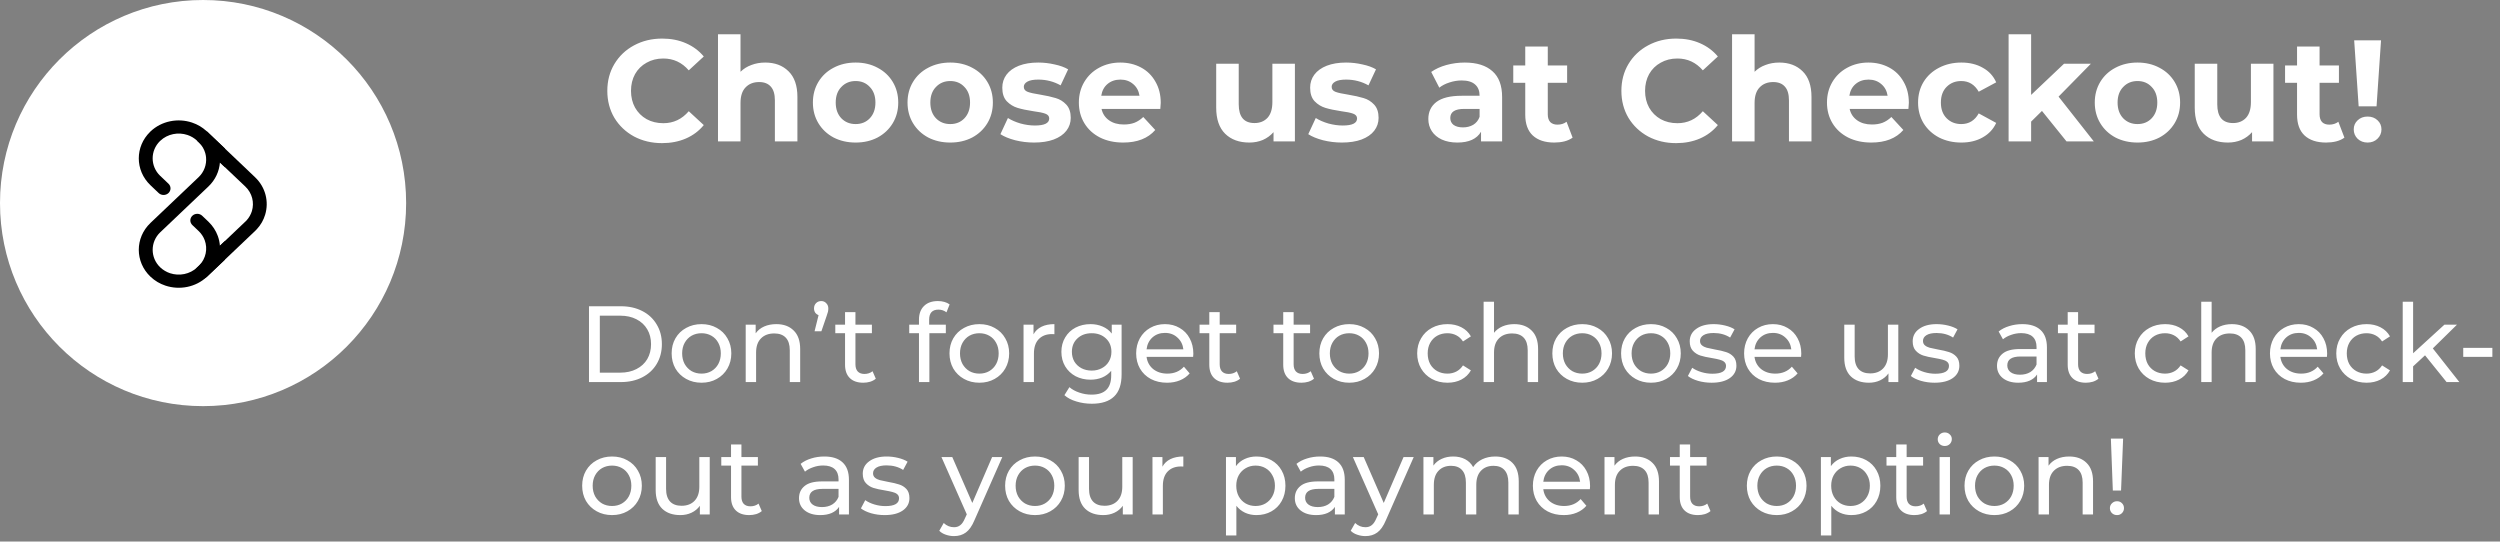 <svg width="831" height="180" viewBox="0 0 831 180" fill="none" xmlns="http://www.w3.org/2000/svg">
<rect x="0" y="0" width="831" height="180" fill="#808080" stroke="none"/>
<path d="M195.78 101.8H206.4C209.064 101.8 211.428 102.328 213.492 103.384C215.556 104.44 217.152 105.928 218.28 107.848C219.432 109.744 220.008 111.928 220.008 114.4C220.008 116.872 219.432 119.068 218.28 120.988C217.152 122.884 215.556 124.36 213.492 125.416C211.428 126.472 209.064 127 206.4 127H195.78V101.8ZM206.184 123.868C208.224 123.868 210.012 123.472 211.548 122.68C213.108 121.888 214.308 120.784 215.148 119.368C215.988 117.928 216.408 116.272 216.408 114.4C216.408 112.528 215.988 110.884 215.148 109.468C214.308 108.028 213.108 106.912 211.548 106.12C210.012 105.328 208.224 104.932 206.184 104.932H199.38V123.868H206.184ZM233.19 127.216C231.294 127.216 229.59 126.796 228.078 125.956C226.566 125.116 225.378 123.964 224.514 122.5C223.674 121.012 223.254 119.332 223.254 117.46C223.254 115.588 223.674 113.92 224.514 112.456C225.378 110.968 226.566 109.816 228.078 109C229.59 108.16 231.294 107.74 233.19 107.74C235.086 107.74 236.778 108.16 238.266 109C239.778 109.816 240.954 110.968 241.794 112.456C242.658 113.92 243.09 115.588 243.09 117.46C243.09 119.332 242.658 121.012 241.794 122.5C240.954 123.964 239.778 125.116 238.266 125.956C236.778 126.796 235.086 127.216 233.19 127.216ZM233.19 124.192C234.414 124.192 235.506 123.916 236.466 123.364C237.45 122.788 238.218 121.996 238.77 120.988C239.322 119.956 239.598 118.78 239.598 117.46C239.598 116.14 239.322 114.976 238.77 113.968C238.218 112.936 237.45 112.144 236.466 111.592C235.506 111.04 234.414 110.764 233.19 110.764C231.966 110.764 230.862 111.04 229.878 111.592C228.918 112.144 228.15 112.936 227.574 113.968C227.022 114.976 226.746 116.14 226.746 117.46C226.746 118.78 227.022 119.956 227.574 120.988C228.15 121.996 228.918 122.788 229.878 123.364C230.862 123.916 231.966 124.192 233.19 124.192ZM258.058 107.74C260.482 107.74 262.402 108.448 263.818 109.864C265.258 111.256 265.978 113.308 265.978 116.02V127H262.522V116.416C262.522 114.568 262.078 113.176 261.19 112.24C260.302 111.304 259.03 110.836 257.374 110.836C255.502 110.836 254.026 111.388 252.946 112.492C251.866 113.572 251.326 115.132 251.326 117.172V127H247.87V107.92H251.182V110.8C251.878 109.816 252.814 109.06 253.99 108.532C255.19 108.004 256.546 107.74 258.058 107.74ZM272.992 100.072C273.664 100.072 274.216 100.312 274.648 100.792C275.104 101.248 275.332 101.824 275.332 102.52C275.332 102.88 275.296 103.24 275.224 103.6C275.152 103.936 274.996 104.428 274.756 105.076L273.028 110.116H270.76L272.092 104.752C271.636 104.584 271.264 104.308 270.976 103.924C270.712 103.516 270.58 103.048 270.58 102.52C270.58 101.8 270.808 101.212 271.264 100.756C271.72 100.3 272.296 100.072 272.992 100.072ZM291.117 125.884C290.613 126.316 289.989 126.652 289.245 126.892C288.501 127.108 287.733 127.216 286.941 127.216C285.021 127.216 283.533 126.7 282.477 125.668C281.421 124.636 280.893 123.16 280.893 121.24V110.764H277.653V107.92H280.893V103.744H284.349V107.92H289.821V110.764H284.349V121.096C284.349 122.128 284.601 122.92 285.105 123.472C285.633 124.024 286.377 124.3 287.337 124.3C288.393 124.3 289.293 124 290.037 123.4L291.117 125.884ZM311.948 102.916C309.884 102.916 308.852 104.032 308.852 106.264V107.92H314.396V110.764H308.924V127H305.468V110.764H302.228V107.92H305.468V106.228C305.468 104.332 306.02 102.832 307.124 101.728C308.228 100.624 309.776 100.072 311.768 100.072C312.536 100.072 313.256 100.168 313.928 100.36C314.6 100.552 315.176 100.828 315.656 101.188L314.612 103.816C313.82 103.216 312.932 102.916 311.948 102.916ZM325.546 127.216C323.65 127.216 321.946 126.796 320.434 125.956C318.922 125.116 317.734 123.964 316.87 122.5C316.03 121.012 315.61 119.332 315.61 117.46C315.61 115.588 316.03 113.92 316.87 112.456C317.734 110.968 318.922 109.816 320.434 109C321.946 108.16 323.65 107.74 325.546 107.74C327.442 107.74 329.134 108.16 330.622 109C332.134 109.816 333.31 110.968 334.15 112.456C335.014 113.92 335.446 115.588 335.446 117.46C335.446 119.332 335.014 121.012 334.15 122.5C333.31 123.964 332.134 125.116 330.622 125.956C329.134 126.796 327.442 127.216 325.546 127.216ZM325.546 124.192C326.77 124.192 327.862 123.916 328.822 123.364C329.806 122.788 330.574 121.996 331.126 120.988C331.678 119.956 331.954 118.78 331.954 117.46C331.954 116.14 331.678 114.976 331.126 113.968C330.574 112.936 329.806 112.144 328.822 111.592C327.862 111.04 326.77 110.764 325.546 110.764C324.322 110.764 323.218 111.04 322.234 111.592C321.274 112.144 320.506 112.936 319.93 113.968C319.378 114.976 319.102 116.14 319.102 117.46C319.102 118.78 319.378 119.956 319.93 120.988C320.506 121.996 321.274 122.788 322.234 123.364C323.218 123.916 324.322 124.192 325.546 124.192ZM343.537 111.124C344.137 110.02 345.025 109.18 346.201 108.604C347.377 108.028 348.805 107.74 350.485 107.74V111.088C350.293 111.064 350.029 111.052 349.693 111.052C347.821 111.052 346.345 111.616 345.265 112.744C344.209 113.848 343.681 115.432 343.681 117.496V127H340.225V107.92H343.537V111.124ZM372.821 107.92V124.408C372.821 127.744 371.993 130.204 370.337 131.788C368.681 133.396 366.209 134.2 362.921 134.2C361.121 134.2 359.405 133.948 357.773 133.444C356.141 132.964 354.821 132.268 353.813 131.356L355.469 128.692C356.357 129.46 357.449 130.06 358.745 130.492C360.065 130.948 361.421 131.176 362.813 131.176C365.045 131.176 366.689 130.648 367.745 129.592C368.825 128.536 369.365 126.928 369.365 124.768V123.256C368.549 124.24 367.541 124.984 366.341 125.488C365.165 125.968 363.881 126.208 362.489 126.208C360.665 126.208 359.009 125.824 357.521 125.056C356.057 124.264 354.905 123.172 354.065 121.78C353.225 120.364 352.805 118.756 352.805 116.956C352.805 115.156 353.225 113.56 354.065 112.168C354.905 110.752 356.057 109.66 357.521 108.892C359.009 108.124 360.665 107.74 362.489 107.74C363.929 107.74 365.261 108.004 366.485 108.532C367.733 109.06 368.753 109.84 369.545 110.872V107.92H372.821ZM362.885 123.184C364.133 123.184 365.249 122.92 366.233 122.392C367.241 121.864 368.021 121.132 368.573 120.196C369.149 119.236 369.437 118.156 369.437 116.956C369.437 115.108 368.825 113.62 367.601 112.492C366.377 111.34 364.805 110.764 362.885 110.764C360.941 110.764 359.357 111.34 358.133 112.492C356.909 113.62 356.297 115.108 356.297 116.956C356.297 118.156 356.573 119.236 357.125 120.196C357.701 121.132 358.481 121.864 359.465 122.392C360.473 122.92 361.613 123.184 362.885 123.184ZM396.668 117.568C396.668 117.832 396.644 118.18 396.596 118.612H381.116C381.332 120.292 382.064 121.648 383.312 122.68C384.584 123.688 386.156 124.192 388.028 124.192C390.308 124.192 392.144 123.424 393.536 121.888L395.444 124.12C394.58 125.128 393.5 125.896 392.204 126.424C390.932 126.952 389.504 127.216 387.92 127.216C385.904 127.216 384.116 126.808 382.556 125.992C380.996 125.152 379.784 123.988 378.92 122.5C378.08 121.012 377.66 119.332 377.66 117.46C377.66 115.612 378.068 113.944 378.884 112.456C379.724 110.968 380.864 109.816 382.304 109C383.768 108.16 385.412 107.74 387.236 107.74C389.06 107.74 390.68 108.16 392.096 109C393.536 109.816 394.652 110.968 395.444 112.456C396.26 113.944 396.668 115.648 396.668 117.568ZM387.236 110.656C385.58 110.656 384.188 111.16 383.06 112.168C381.956 113.176 381.308 114.496 381.116 116.128H393.356C393.164 114.52 392.504 113.212 391.376 112.204C390.272 111.172 388.892 110.656 387.236 110.656ZM412.195 125.884C411.691 126.316 411.067 126.652 410.323 126.892C409.579 127.108 408.811 127.216 408.019 127.216C406.099 127.216 404.611 126.7 403.555 125.668C402.499 124.636 401.971 123.16 401.971 121.24V110.764H398.731V107.92H401.971V103.744H405.427V107.92H410.899V110.764H405.427V121.096C405.427 122.128 405.679 122.92 406.183 123.472C406.711 124.024 407.455 124.3 408.415 124.3C409.471 124.3 410.371 124 411.115 123.4L412.195 125.884ZM436.77 125.884C436.266 126.316 435.642 126.652 434.898 126.892C434.154 127.108 433.386 127.216 432.594 127.216C430.674 127.216 429.186 126.7 428.13 125.668C427.074 124.636 426.546 123.16 426.546 121.24V110.764H423.306V107.92H426.546V103.744H430.002V107.92H435.474V110.764H430.002V121.096C430.002 122.128 430.254 122.92 430.758 123.472C431.286 124.024 432.03 124.3 432.99 124.3C434.046 124.3 434.946 124 435.69 123.4L436.77 125.884ZM448.487 127.216C446.591 127.216 444.887 126.796 443.375 125.956C441.863 125.116 440.675 123.964 439.811 122.5C438.971 121.012 438.551 119.332 438.551 117.46C438.551 115.588 438.971 113.92 439.811 112.456C440.675 110.968 441.863 109.816 443.375 109C444.887 108.16 446.591 107.74 448.487 107.74C450.383 107.74 452.075 108.16 453.563 109C455.075 109.816 456.251 110.968 457.091 112.456C457.955 113.92 458.387 115.588 458.387 117.46C458.387 119.332 457.955 121.012 457.091 122.5C456.251 123.964 455.075 125.116 453.563 125.956C452.075 126.796 450.383 127.216 448.487 127.216ZM448.487 124.192C449.711 124.192 450.803 123.916 451.763 123.364C452.747 122.788 453.515 121.996 454.067 120.988C454.619 119.956 454.895 118.78 454.895 117.46C454.895 116.14 454.619 114.976 454.067 113.968C453.515 112.936 452.747 112.144 451.763 111.592C450.803 111.04 449.711 110.764 448.487 110.764C447.263 110.764 446.159 111.04 445.175 111.592C444.215 112.144 443.447 112.936 442.871 113.968C442.319 114.976 442.043 116.14 442.043 117.46C442.043 118.78 442.319 119.956 442.871 120.988C443.447 121.996 444.215 122.788 445.175 123.364C446.159 123.916 447.263 124.192 448.487 124.192ZM481.151 127.216C479.207 127.216 477.467 126.796 475.931 125.956C474.419 125.116 473.231 123.964 472.367 122.5C471.503 121.012 471.071 119.332 471.071 117.46C471.071 115.588 471.503 113.92 472.367 112.456C473.231 110.968 474.419 109.816 475.931 109C477.467 108.16 479.207 107.74 481.151 107.74C482.879 107.74 484.415 108.088 485.759 108.784C487.127 109.48 488.183 110.488 488.927 111.808L486.299 113.5C485.699 112.588 484.955 111.904 484.067 111.448C483.179 110.992 482.195 110.764 481.115 110.764C479.867 110.764 478.739 111.04 477.731 111.592C476.747 112.144 475.967 112.936 475.391 113.968C474.839 114.976 474.563 116.14 474.563 117.46C474.563 118.804 474.839 119.992 475.391 121.024C475.967 122.032 476.747 122.812 477.731 123.364C478.739 123.916 479.867 124.192 481.115 124.192C482.195 124.192 483.179 123.964 484.067 123.508C484.955 123.052 485.699 122.368 486.299 121.456L488.927 123.112C488.183 124.432 487.127 125.452 485.759 126.172C484.415 126.868 482.879 127.216 481.151 127.216ZM503.343 107.74C505.767 107.74 507.687 108.448 509.103 109.864C510.543 111.256 511.263 113.308 511.263 116.02V127H507.807V116.416C507.807 114.568 507.363 113.176 506.475 112.24C505.587 111.304 504.315 110.836 502.659 110.836C500.787 110.836 499.311 111.388 498.231 112.492C497.151 113.572 496.611 115.132 496.611 117.172V127H493.155V100.288H496.611V110.62C497.331 109.708 498.267 109 499.419 108.496C500.595 107.992 501.903 107.74 503.343 107.74ZM525.936 127.216C524.04 127.216 522.336 126.796 520.824 125.956C519.312 125.116 518.124 123.964 517.26 122.5C516.42 121.012 516 119.332 516 117.46C516 115.588 516.42 113.92 517.26 112.456C518.124 110.968 519.312 109.816 520.824 109C522.336 108.16 524.04 107.74 525.936 107.74C527.832 107.74 529.524 108.16 531.012 109C532.524 109.816 533.7 110.968 534.54 112.456C535.404 113.92 535.836 115.588 535.836 117.46C535.836 119.332 535.404 121.012 534.54 122.5C533.7 123.964 532.524 125.116 531.012 125.956C529.524 126.796 527.832 127.216 525.936 127.216ZM525.936 124.192C527.16 124.192 528.252 123.916 529.212 123.364C530.196 122.788 530.964 121.996 531.516 120.988C532.068 119.956 532.344 118.78 532.344 117.46C532.344 116.14 532.068 114.976 531.516 113.968C530.964 112.936 530.196 112.144 529.212 111.592C528.252 111.04 527.16 110.764 525.936 110.764C524.712 110.764 523.608 111.04 522.624 111.592C521.664 112.144 520.896 112.936 520.32 113.968C519.768 114.976 519.492 116.14 519.492 117.46C519.492 118.78 519.768 119.956 520.32 120.988C520.896 121.996 521.664 122.788 522.624 123.364C523.608 123.916 524.712 124.192 525.936 124.192ZM548.788 127.216C546.892 127.216 545.188 126.796 543.676 125.956C542.164 125.116 540.976 123.964 540.112 122.5C539.272 121.012 538.852 119.332 538.852 117.46C538.852 115.588 539.272 113.92 540.112 112.456C540.976 110.968 542.164 109.816 543.676 109C545.188 108.16 546.892 107.74 548.788 107.74C550.684 107.74 552.376 108.16 553.864 109C555.376 109.816 556.552 110.968 557.392 112.456C558.256 113.92 558.688 115.588 558.688 117.46C558.688 119.332 558.256 121.012 557.392 122.5C556.552 123.964 555.376 125.116 553.864 125.956C552.376 126.796 550.684 127.216 548.788 127.216ZM548.788 124.192C550.012 124.192 551.104 123.916 552.064 123.364C553.048 122.788 553.816 121.996 554.368 120.988C554.92 119.956 555.196 118.78 555.196 117.46C555.196 116.14 554.92 114.976 554.368 113.968C553.816 112.936 553.048 112.144 552.064 111.592C551.104 111.04 550.012 110.764 548.788 110.764C547.564 110.764 546.46 111.04 545.476 111.592C544.516 112.144 543.748 112.936 543.172 113.968C542.62 114.976 542.344 116.14 542.344 117.46C542.344 118.78 542.62 119.956 543.172 120.988C543.748 121.996 544.516 122.788 545.476 123.364C546.46 123.916 547.564 124.192 548.788 124.192ZM568.939 127.216C567.379 127.216 565.879 127.012 564.439 126.604C562.999 126.172 561.871 125.632 561.055 124.984L562.495 122.248C563.335 122.848 564.355 123.328 565.555 123.688C566.755 124.048 567.967 124.228 569.191 124.228C572.215 124.228 573.727 123.364 573.727 121.636C573.727 121.06 573.523 120.604 573.115 120.268C572.707 119.932 572.191 119.692 571.567 119.548C570.967 119.38 570.103 119.2 568.975 119.008C567.439 118.768 566.179 118.492 565.195 118.18C564.235 117.868 563.407 117.34 562.711 116.596C562.015 115.852 561.667 114.808 561.667 113.464C561.667 111.736 562.387 110.356 563.827 109.324C565.267 108.268 567.199 107.74 569.623 107.74C570.895 107.74 572.167 107.896 573.439 108.208C574.711 108.52 575.755 108.94 576.571 109.468L575.095 112.204C573.535 111.196 571.699 110.692 569.587 110.692C568.123 110.692 567.007 110.932 566.239 111.412C565.471 111.892 565.087 112.528 565.087 113.32C565.087 113.944 565.303 114.436 565.735 114.796C566.167 115.156 566.695 115.42 567.319 115.588C567.967 115.756 568.867 115.948 570.019 116.164C571.555 116.428 572.791 116.716 573.727 117.028C574.687 117.316 575.503 117.82 576.175 118.54C576.847 119.26 577.183 120.268 577.183 121.564C577.183 123.292 576.439 124.672 574.951 125.704C573.487 126.712 571.483 127.216 568.939 127.216ZM598.747 117.568C598.747 117.832 598.723 118.18 598.675 118.612H583.195C583.411 120.292 584.143 121.648 585.391 122.68C586.663 123.688 588.235 124.192 590.107 124.192C592.387 124.192 594.223 123.424 595.615 121.888L597.523 124.12C596.659 125.128 595.579 125.896 594.283 126.424C593.011 126.952 591.583 127.216 589.999 127.216C587.983 127.216 586.195 126.808 584.635 125.992C583.075 125.152 581.863 123.988 580.999 122.5C580.159 121.012 579.739 119.332 579.739 117.46C579.739 115.612 580.147 113.944 580.963 112.456C581.803 110.968 582.943 109.816 584.383 109C585.847 108.16 587.491 107.74 589.315 107.74C591.139 107.74 592.759 108.16 594.175 109C595.615 109.816 596.731 110.968 597.523 112.456C598.339 113.944 598.747 115.648 598.747 117.568ZM589.315 110.656C587.659 110.656 586.267 111.16 585.139 112.168C584.035 113.176 583.387 114.496 583.195 116.128H595.435C595.243 114.52 594.583 113.212 593.455 112.204C592.351 111.172 590.971 110.656 589.315 110.656ZM630.998 107.92V127H627.722V124.12C627.026 125.104 626.102 125.872 624.95 126.424C623.822 126.952 622.586 127.216 621.242 127.216C618.698 127.216 616.694 126.52 615.229 125.128C613.766 123.712 613.034 121.636 613.034 118.9V107.92H616.49V118.504C616.49 120.352 616.934 121.756 617.822 122.716C618.71 123.652 619.982 124.12 621.638 124.12C623.462 124.12 624.902 123.568 625.958 122.464C627.014 121.36 627.542 119.8 627.542 117.784V107.92H630.998ZM643.049 127.216C641.489 127.216 639.989 127.012 638.549 126.604C637.109 126.172 635.981 125.632 635.165 124.984L636.605 122.248C637.445 122.848 638.465 123.328 639.665 123.688C640.865 124.048 642.077 124.228 643.301 124.228C646.325 124.228 647.837 123.364 647.837 121.636C647.837 121.06 647.633 120.604 647.225 120.268C646.817 119.932 646.301 119.692 645.677 119.548C645.077 119.38 644.213 119.2 643.085 119.008C641.549 118.768 640.289 118.492 639.305 118.18C638.345 117.868 637.517 117.34 636.821 116.596C636.125 115.852 635.777 114.808 635.777 113.464C635.777 111.736 636.497 110.356 637.937 109.324C639.377 108.268 641.309 107.74 643.733 107.74C645.005 107.74 646.277 107.896 647.549 108.208C648.821 108.52 649.865 108.94 650.681 109.468L649.205 112.204C647.645 111.196 645.809 110.692 643.697 110.692C642.233 110.692 641.117 110.932 640.349 111.412C639.581 111.892 639.197 112.528 639.197 113.32C639.197 113.944 639.413 114.436 639.845 114.796C640.277 115.156 640.805 115.42 641.429 115.588C642.077 115.756 642.977 115.948 644.129 116.164C645.665 116.428 646.901 116.716 647.837 117.028C648.797 117.316 649.613 117.82 650.285 118.54C650.957 119.26 651.293 120.268 651.293 121.564C651.293 123.292 650.549 124.672 649.061 125.704C647.597 126.712 645.593 127.216 643.049 127.216ZM672.228 107.74C674.868 107.74 676.884 108.388 678.276 109.684C679.692 110.98 680.4 112.912 680.4 115.48V127H677.124V124.48C676.548 125.368 675.72 126.052 674.64 126.532C673.584 126.988 672.324 127.216 670.86 127.216C668.724 127.216 667.008 126.7 665.712 125.668C664.44 124.636 663.804 123.28 663.804 121.6C663.804 119.92 664.416 118.576 665.64 117.568C666.864 116.536 668.808 116.02 671.472 116.02H676.944V115.336C676.944 113.848 676.512 112.708 675.648 111.916C674.784 111.124 673.512 110.728 671.832 110.728C670.704 110.728 669.6 110.92 668.52 111.304C667.44 111.664 666.528 112.156 665.784 112.78L664.344 110.188C665.328 109.396 666.504 108.796 667.872 108.388C669.24 107.956 670.692 107.74 672.228 107.74ZM671.436 124.552C672.756 124.552 673.896 124.264 674.856 123.688C675.816 123.088 676.512 122.248 676.944 121.168V118.504H671.616C668.688 118.504 667.224 119.488 667.224 121.456C667.224 122.416 667.596 123.172 668.34 123.724C669.084 124.276 670.116 124.552 671.436 124.552ZM697.524 125.884C697.02 126.316 696.396 126.652 695.652 126.892C694.908 127.108 694.14 127.216 693.348 127.216C691.428 127.216 689.94 126.7 688.884 125.668C687.828 124.636 687.3 123.16 687.3 121.24V110.764H684.06V107.92H687.3V103.744H690.756V107.92H696.228V110.764H690.756V121.096C690.756 122.128 691.008 122.92 691.512 123.472C692.04 124.024 692.784 124.3 693.744 124.3C694.8 124.3 695.7 124 696.444 123.4L697.524 125.884ZM719.686 127.216C717.742 127.216 716.002 126.796 714.466 125.956C712.954 125.116 711.766 123.964 710.902 122.5C710.038 121.012 709.606 119.332 709.606 117.46C709.606 115.588 710.038 113.92 710.902 112.456C711.766 110.968 712.954 109.816 714.466 109C716.002 108.16 717.742 107.74 719.686 107.74C721.414 107.74 722.95 108.088 724.294 108.784C725.662 109.48 726.718 110.488 727.462 111.808L724.834 113.5C724.234 112.588 723.49 111.904 722.602 111.448C721.714 110.992 720.73 110.764 719.65 110.764C718.402 110.764 717.274 111.04 716.266 111.592C715.282 112.144 714.502 112.936 713.926 113.968C713.374 114.976 713.098 116.14 713.098 117.46C713.098 118.804 713.374 119.992 713.926 121.024C714.502 122.032 715.282 122.812 716.266 123.364C717.274 123.916 718.402 124.192 719.65 124.192C720.73 124.192 721.714 123.964 722.602 123.508C723.49 123.052 724.234 122.368 724.834 121.456L727.462 123.112C726.718 124.432 725.662 125.452 724.294 126.172C722.95 126.868 721.414 127.216 719.686 127.216ZM741.878 107.74C744.302 107.74 746.222 108.448 747.638 109.864C749.078 111.256 749.798 113.308 749.798 116.02V127H746.342V116.416C746.342 114.568 745.898 113.176 745.01 112.24C744.122 111.304 742.85 110.836 741.194 110.836C739.322 110.836 737.846 111.388 736.766 112.492C735.686 113.572 735.146 115.132 735.146 117.172V127H731.69V100.288H735.146V110.62C735.866 109.708 736.802 109 737.954 108.496C739.13 107.992 740.438 107.74 741.878 107.74ZM773.543 117.568C773.543 117.832 773.519 118.18 773.471 118.612H757.991C758.207 120.292 758.939 121.648 760.187 122.68C761.459 123.688 763.031 124.192 764.903 124.192C767.183 124.192 769.019 123.424 770.411 121.888L772.319 124.12C771.455 125.128 770.375 125.896 769.079 126.424C767.807 126.952 766.379 127.216 764.795 127.216C762.779 127.216 760.991 126.808 759.431 125.992C757.871 125.152 756.659 123.988 755.795 122.5C754.955 121.012 754.535 119.332 754.535 117.46C754.535 115.612 754.943 113.944 755.759 112.456C756.599 110.968 757.739 109.816 759.179 109C760.643 108.16 762.287 107.74 764.111 107.74C765.935 107.74 767.555 108.16 768.971 109C770.411 109.816 771.527 110.968 772.319 112.456C773.135 113.944 773.543 115.648 773.543 117.568ZM764.111 110.656C762.455 110.656 761.063 111.16 759.935 112.168C758.831 113.176 758.183 114.496 757.991 116.128H770.231C770.039 114.52 769.379 113.212 768.251 112.204C767.147 111.172 765.767 110.656 764.111 110.656ZM786.658 127.216C784.714 127.216 782.974 126.796 781.438 125.956C779.926 125.116 778.738 123.964 777.874 122.5C777.01 121.012 776.578 119.332 776.578 117.46C776.578 115.588 777.01 113.92 777.874 112.456C778.738 110.968 779.926 109.816 781.438 109C782.974 108.16 784.714 107.74 786.658 107.74C788.386 107.74 789.922 108.088 791.266 108.784C792.634 109.48 793.69 110.488 794.434 111.808L791.806 113.5C791.206 112.588 790.462 111.904 789.574 111.448C788.686 110.992 787.702 110.764 786.622 110.764C785.374 110.764 784.246 111.04 783.238 111.592C782.254 112.144 781.474 112.936 780.898 113.968C780.346 114.976 780.07 116.14 780.07 117.46C780.07 118.804 780.346 119.992 780.898 121.024C781.474 122.032 782.254 122.812 783.238 123.364C784.246 123.916 785.374 124.192 786.622 124.192C787.702 124.192 788.686 123.964 789.574 123.508C790.462 123.052 791.206 122.368 791.806 121.456L794.434 123.112C793.69 124.432 792.634 125.452 791.266 126.172C789.922 126.868 788.386 127.216 786.658 127.216ZM806.079 118.108L802.119 121.78V127H798.663V100.288H802.119V117.424L812.523 107.92H816.699L808.671 115.804L817.491 127H813.243L806.079 118.108ZM818.779 115.624H828.463V118.612H818.779V115.624ZM203.448 171.216C201.552 171.216 199.848 170.796 198.336 169.956C196.824 169.116 195.636 167.964 194.772 166.5C193.932 165.012 193.512 163.332 193.512 161.46C193.512 159.588 193.932 157.92 194.772 156.456C195.636 154.968 196.824 153.816 198.336 153C199.848 152.16 201.552 151.74 203.448 151.74C205.344 151.74 207.036 152.16 208.524 153C210.036 153.816 211.212 154.968 212.052 156.456C212.916 157.92 213.348 159.588 213.348 161.46C213.348 163.332 212.916 165.012 212.052 166.5C211.212 167.964 210.036 169.116 208.524 169.956C207.036 170.796 205.344 171.216 203.448 171.216ZM203.448 168.192C204.672 168.192 205.764 167.916 206.724 167.364C207.708 166.788 208.476 165.996 209.028 164.988C209.58 163.956 209.856 162.78 209.856 161.46C209.856 160.14 209.58 158.976 209.028 157.968C208.476 156.936 207.708 156.144 206.724 155.592C205.764 155.04 204.672 154.764 203.448 154.764C202.224 154.764 201.12 155.04 200.136 155.592C199.176 156.144 198.408 156.936 197.832 157.968C197.28 158.976 197.004 160.14 197.004 161.46C197.004 162.78 197.28 163.956 197.832 164.988C198.408 165.996 199.176 166.788 200.136 167.364C201.12 167.916 202.224 168.192 203.448 168.192ZM235.912 151.92V171H232.636V168.12C231.94 169.104 231.016 169.872 229.864 170.424C228.736 170.952 227.5 171.216 226.156 171.216C223.612 171.216 221.608 170.52 220.144 169.128C218.68 167.712 217.948 165.636 217.948 162.9V151.92H221.404V162.504C221.404 164.352 221.848 165.756 222.736 166.716C223.624 167.652 224.896 168.12 226.552 168.12C228.376 168.12 229.816 167.568 230.872 166.464C231.928 165.36 232.456 163.8 232.456 161.784V151.92H235.912ZM253.219 169.884C252.715 170.316 252.091 170.652 251.347 170.892C250.603 171.108 249.835 171.216 249.043 171.216C247.123 171.216 245.635 170.7 244.579 169.668C243.523 168.636 242.995 167.16 242.995 165.24V154.764H239.755V151.92H242.995V147.744H246.451V151.92H251.923V154.764H246.451V165.096C246.451 166.128 246.703 166.92 247.207 167.472C247.735 168.024 248.479 168.3 249.439 168.3C250.495 168.3 251.395 168 252.139 167.4L253.219 169.884ZM274.013 151.74C276.653 151.74 278.669 152.388 280.061 153.684C281.477 154.98 282.185 156.912 282.185 159.48V171H278.909V168.48C278.333 169.368 277.505 170.052 276.425 170.532C275.369 170.988 274.109 171.216 272.645 171.216C270.509 171.216 268.793 170.7 267.497 169.668C266.225 168.636 265.589 167.28 265.589 165.6C265.589 163.92 266.201 162.576 267.425 161.568C268.649 160.536 270.593 160.02 273.257 160.02H278.729V159.336C278.729 157.848 278.297 156.708 277.433 155.916C276.569 155.124 275.297 154.728 273.617 154.728C272.489 154.728 271.385 154.92 270.305 155.304C269.225 155.664 268.313 156.156 267.569 156.78L266.129 154.188C267.113 153.396 268.289 152.796 269.657 152.388C271.025 151.956 272.477 151.74 274.013 151.74ZM273.221 168.552C274.541 168.552 275.681 168.264 276.641 167.688C277.601 167.088 278.297 166.248 278.729 165.168V162.504H273.401C270.473 162.504 269.009 163.488 269.009 165.456C269.009 166.416 269.381 167.172 270.125 167.724C270.869 168.276 271.901 168.552 273.221 168.552ZM294.053 171.216C292.493 171.216 290.993 171.012 289.553 170.604C288.113 170.172 286.985 169.632 286.169 168.984L287.609 166.248C288.449 166.848 289.469 167.328 290.669 167.688C291.869 168.048 293.081 168.228 294.305 168.228C297.329 168.228 298.841 167.364 298.841 165.636C298.841 165.06 298.637 164.604 298.229 164.268C297.821 163.932 297.305 163.692 296.681 163.548C296.081 163.38 295.217 163.2 294.089 163.008C292.553 162.768 291.293 162.492 290.309 162.18C289.349 161.868 288.521 161.34 287.825 160.596C287.129 159.852 286.781 158.808 286.781 157.464C286.781 155.736 287.501 154.356 288.941 153.324C290.381 152.268 292.313 151.74 294.737 151.74C296.009 151.74 297.281 151.896 298.553 152.208C299.825 152.52 300.869 152.94 301.685 153.468L300.209 156.204C298.649 155.196 296.813 154.692 294.701 154.692C293.237 154.692 292.121 154.932 291.353 155.412C290.585 155.892 290.201 156.528 290.201 157.32C290.201 157.944 290.417 158.436 290.849 158.796C291.281 159.156 291.809 159.42 292.433 159.588C293.081 159.756 293.981 159.948 295.133 160.164C296.669 160.428 297.905 160.716 298.841 161.028C299.801 161.316 300.617 161.82 301.289 162.54C301.961 163.26 302.297 164.268 302.297 165.564C302.297 167.292 301.553 168.672 300.065 169.704C298.601 170.712 296.597 171.216 294.053 171.216ZM333.168 151.92L323.916 172.908C323.1 174.852 322.14 176.22 321.036 177.012C319.956 177.804 318.648 178.2 317.112 178.2C316.176 178.2 315.264 178.044 314.376 177.732C313.512 177.444 312.792 177.012 312.216 176.436L313.692 173.844C314.676 174.78 315.816 175.248 317.112 175.248C317.952 175.248 318.648 175.02 319.2 174.564C319.776 174.132 320.292 173.376 320.748 172.296L321.36 170.964L312.936 151.92H316.536L323.196 167.184L329.784 151.92H333.168ZM344.038 171.216C342.142 171.216 340.438 170.796 338.926 169.956C337.414 169.116 336.226 167.964 335.362 166.5C334.522 165.012 334.102 163.332 334.102 161.46C334.102 159.588 334.522 157.92 335.362 156.456C336.226 154.968 337.414 153.816 338.926 153C340.438 152.16 342.142 151.74 344.038 151.74C345.934 151.74 347.626 152.16 349.114 153C350.626 153.816 351.802 154.968 352.642 156.456C353.506 157.92 353.938 159.588 353.938 161.46C353.938 163.332 353.506 165.012 352.642 166.5C351.802 167.964 350.626 169.116 349.114 169.956C347.626 170.796 345.934 171.216 344.038 171.216ZM344.038 168.192C345.262 168.192 346.354 167.916 347.314 167.364C348.298 166.788 349.066 165.996 349.618 164.988C350.17 163.956 350.446 162.78 350.446 161.46C350.446 160.14 350.17 158.976 349.618 157.968C349.066 156.936 348.298 156.144 347.314 155.592C346.354 155.04 345.262 154.764 344.038 154.764C342.814 154.764 341.71 155.04 340.726 155.592C339.766 156.144 338.998 156.936 338.422 157.968C337.87 158.976 337.594 160.14 337.594 161.46C337.594 162.78 337.87 163.956 338.422 164.988C338.998 165.996 339.766 166.788 340.726 167.364C341.71 167.916 342.814 168.192 344.038 168.192ZM376.501 151.92V171H373.225V168.12C372.529 169.104 371.605 169.872 370.453 170.424C369.325 170.952 368.089 171.216 366.745 171.216C364.201 171.216 362.197 170.52 360.733 169.128C359.269 167.712 358.537 165.636 358.537 162.9V151.92H361.993V162.504C361.993 164.352 362.437 165.756 363.325 166.716C364.213 167.652 365.485 168.12 367.141 168.12C368.965 168.12 370.405 167.568 371.461 166.464C372.517 165.36 373.045 163.8 373.045 161.784V151.92H376.501ZM386.393 155.124C386.993 154.02 387.881 153.18 389.057 152.604C390.233 152.028 391.661 151.74 393.341 151.74V155.088C393.149 155.064 392.885 155.052 392.549 155.052C390.677 155.052 389.201 155.616 388.121 156.744C387.065 157.848 386.537 159.432 386.537 161.496V171H383.081V151.92H386.393V155.124ZM417.63 151.74C419.478 151.74 421.134 152.148 422.598 152.964C424.062 153.78 425.202 154.92 426.018 156.384C426.858 157.848 427.278 159.54 427.278 161.46C427.278 163.38 426.858 165.084 426.018 166.572C425.202 168.036 424.062 169.176 422.598 169.992C421.134 170.808 419.478 171.216 417.63 171.216C416.262 171.216 415.002 170.952 413.85 170.424C412.722 169.896 411.762 169.128 410.97 168.12V177.984H407.514V151.92H410.826V154.944C411.594 153.888 412.566 153.096 413.742 152.568C414.918 152.016 416.214 151.74 417.63 151.74ZM417.342 168.192C418.566 168.192 419.658 167.916 420.618 167.364C421.602 166.788 422.37 165.996 422.922 164.988C423.498 163.956 423.786 162.78 423.786 161.46C423.786 160.14 423.498 158.976 422.922 157.968C422.37 156.936 421.602 156.144 420.618 155.592C419.658 155.04 418.566 154.764 417.342 154.764C416.142 154.764 415.05 155.052 414.066 155.628C413.106 156.18 412.338 156.96 411.762 157.968C411.21 158.976 410.934 160.14 410.934 161.46C410.934 162.78 411.21 163.956 411.762 164.988C412.314 165.996 413.082 166.788 414.066 167.364C415.05 167.916 416.142 168.192 417.342 168.192ZM438.826 151.74C441.466 151.74 443.482 152.388 444.874 153.684C446.29 154.98 446.998 156.912 446.998 159.48V171H443.722V168.48C443.146 169.368 442.318 170.052 441.238 170.532C440.182 170.988 438.922 171.216 437.458 171.216C435.322 171.216 433.606 170.7 432.31 169.668C431.038 168.636 430.402 167.28 430.402 165.6C430.402 163.92 431.014 162.576 432.238 161.568C433.462 160.536 435.406 160.02 438.07 160.02H443.542V159.336C443.542 157.848 443.11 156.708 442.246 155.916C441.382 155.124 440.11 154.728 438.43 154.728C437.302 154.728 436.198 154.92 435.118 155.304C434.038 155.664 433.126 156.156 432.382 156.78L430.942 154.188C431.926 153.396 433.102 152.796 434.47 152.388C435.838 151.956 437.29 151.74 438.826 151.74ZM438.034 168.552C439.354 168.552 440.494 168.264 441.454 167.688C442.414 167.088 443.11 166.248 443.542 165.168V162.504H438.214C435.286 162.504 433.822 163.488 433.822 165.456C433.822 166.416 434.194 167.172 434.938 167.724C435.682 168.276 436.714 168.552 438.034 168.552ZM469.926 151.92L460.674 172.908C459.858 174.852 458.898 176.22 457.794 177.012C456.714 177.804 455.406 178.2 453.87 178.2C452.934 178.2 452.022 178.044 451.134 177.732C450.27 177.444 449.55 177.012 448.974 176.436L450.45 173.844C451.434 174.78 452.574 175.248 453.87 175.248C454.71 175.248 455.406 175.02 455.958 174.564C456.534 174.132 457.05 173.376 457.506 172.296L458.118 170.964L449.694 151.92H453.294L459.954 167.184L466.542 151.92H469.926ZM497.019 151.74C499.419 151.74 501.315 152.436 502.707 153.828C504.123 155.22 504.831 157.284 504.831 160.02V171H501.375V160.416C501.375 158.568 500.943 157.176 500.079 156.24C499.239 155.304 498.027 154.836 496.443 154.836C494.691 154.836 493.299 155.388 492.267 156.492C491.235 157.572 490.719 159.132 490.719 161.172V171H487.263V160.416C487.263 158.568 486.831 157.176 485.967 156.24C485.127 155.304 483.915 154.836 482.331 154.836C480.579 154.836 479.187 155.388 478.155 156.492C477.123 157.572 476.607 159.132 476.607 161.172V171H473.151V151.92H476.463V154.764C477.159 153.78 478.071 153.036 479.199 152.532C480.327 152.004 481.611 151.74 483.051 151.74C484.539 151.74 485.859 152.04 487.011 152.64C488.163 153.24 489.051 154.116 489.675 155.268C490.395 154.164 491.391 153.3 492.663 152.676C493.959 152.052 495.411 151.74 497.019 151.74ZM528.54 161.568C528.54 161.832 528.516 162.18 528.468 162.612H512.988C513.204 164.292 513.936 165.648 515.184 166.68C516.456 167.688 518.028 168.192 519.9 168.192C522.18 168.192 524.016 167.424 525.408 165.888L527.316 168.12C526.452 169.128 525.372 169.896 524.076 170.424C522.804 170.952 521.376 171.216 519.792 171.216C517.776 171.216 515.988 170.808 514.428 169.992C512.868 169.152 511.656 167.988 510.792 166.5C509.952 165.012 509.532 163.332 509.532 161.46C509.532 159.612 509.94 157.944 510.756 156.456C511.596 154.968 512.736 153.816 514.176 153C515.64 152.16 517.284 151.74 519.108 151.74C520.932 151.74 522.552 152.16 523.968 153C525.408 153.816 526.524 154.968 527.316 156.456C528.132 157.944 528.54 159.648 528.54 161.568ZM519.108 154.656C517.452 154.656 516.06 155.16 514.932 156.168C513.828 157.176 513.18 158.496 512.988 160.128H525.228C525.036 158.52 524.376 157.212 523.248 156.204C522.144 155.172 520.764 154.656 519.108 154.656ZM543.527 151.74C545.951 151.74 547.871 152.448 549.287 153.864C550.727 155.256 551.447 157.308 551.447 160.02V171H547.991V160.416C547.991 158.568 547.547 157.176 546.659 156.24C545.771 155.304 544.499 154.836 542.843 154.836C540.971 154.836 539.495 155.388 538.415 156.492C537.335 157.572 536.795 159.132 536.795 161.172V171H533.339V151.92H536.651V154.8C537.347 153.816 538.283 153.06 539.459 152.532C540.659 152.004 542.015 151.74 543.527 151.74ZM568.57 169.884C568.066 170.316 567.442 170.652 566.698 170.892C565.954 171.108 565.186 171.216 564.394 171.216C562.474 171.216 560.986 170.7 559.93 169.668C558.874 168.636 558.346 167.16 558.346 165.24V154.764H555.106V151.92H558.346V147.744H561.802V151.92H567.274V154.764H561.802V165.096C561.802 166.128 562.054 166.92 562.558 167.472C563.086 168.024 563.83 168.3 564.79 168.3C565.846 168.3 566.746 168 567.49 167.4L568.57 169.884ZM590.589 171.216C588.693 171.216 586.989 170.796 585.477 169.956C583.965 169.116 582.777 167.964 581.913 166.5C581.073 165.012 580.653 163.332 580.653 161.46C580.653 159.588 581.073 157.92 581.913 156.456C582.777 154.968 583.965 153.816 585.477 153C586.989 152.16 588.693 151.74 590.589 151.74C592.485 151.74 594.177 152.16 595.665 153C597.177 153.816 598.353 154.968 599.193 156.456C600.057 157.92 600.489 159.588 600.489 161.46C600.489 163.332 600.057 165.012 599.193 166.5C598.353 167.964 597.177 169.116 595.665 169.956C594.177 170.796 592.485 171.216 590.589 171.216ZM590.589 168.192C591.813 168.192 592.905 167.916 593.865 167.364C594.849 166.788 595.617 165.996 596.169 164.988C596.721 163.956 596.997 162.78 596.997 161.46C596.997 160.14 596.721 158.976 596.169 157.968C595.617 156.936 594.849 156.144 593.865 155.592C592.905 155.04 591.813 154.764 590.589 154.764C589.365 154.764 588.261 155.04 587.277 155.592C586.317 156.144 585.549 156.936 584.973 157.968C584.421 158.976 584.145 160.14 584.145 161.46C584.145 162.78 584.421 163.956 584.973 164.988C585.549 165.996 586.317 166.788 587.277 167.364C588.261 167.916 589.365 168.192 590.589 168.192ZM615.384 151.74C617.232 151.74 618.888 152.148 620.352 152.964C621.816 153.78 622.956 154.92 623.772 156.384C624.612 157.848 625.032 159.54 625.032 161.46C625.032 163.38 624.612 165.084 623.772 166.572C622.956 168.036 621.816 169.176 620.352 169.992C618.888 170.808 617.232 171.216 615.384 171.216C614.016 171.216 612.756 170.952 611.604 170.424C610.476 169.896 609.516 169.128 608.724 168.12V177.984H605.268V151.92H608.58V154.944C609.348 153.888 610.32 153.096 611.496 152.568C612.672 152.016 613.968 151.74 615.384 151.74ZM615.096 168.192C616.32 168.192 617.412 167.916 618.372 167.364C619.356 166.788 620.124 165.996 620.676 164.988C621.252 163.956 621.54 162.78 621.54 161.46C621.54 160.14 621.252 158.976 620.676 157.968C620.124 156.936 619.356 156.144 618.372 155.592C617.412 155.04 616.32 154.764 615.096 154.764C613.896 154.764 612.804 155.052 611.82 155.628C610.86 156.18 610.092 156.96 609.516 157.968C608.964 158.976 608.688 160.14 608.688 161.46C608.688 162.78 608.964 163.956 609.516 164.988C610.068 165.996 610.836 166.788 611.82 167.364C612.804 167.916 613.896 168.192 615.096 168.192ZM640.535 169.884C640.031 170.316 639.407 170.652 638.663 170.892C637.919 171.108 637.151 171.216 636.359 171.216C634.439 171.216 632.951 170.7 631.895 169.668C630.839 168.636 630.311 167.16 630.311 165.24V154.764H627.071V151.92H630.311V147.744H633.767V151.92H639.239V154.764H633.767V165.096C633.767 166.128 634.019 166.92 634.523 167.472C635.051 168.024 635.795 168.3 636.755 168.3C637.811 168.3 638.711 168 639.455 167.4L640.535 169.884ZM644.714 151.92H648.17V171H644.714V151.92ZM646.442 148.248C645.77 148.248 645.206 148.032 644.75 147.6C644.318 147.168 644.102 146.64 644.102 146.016C644.102 145.392 644.318 144.864 644.75 144.432C645.206 143.976 645.77 143.748 646.442 143.748C647.114 143.748 647.666 143.964 648.098 144.396C648.554 144.804 648.782 145.32 648.782 145.944C648.782 146.592 648.554 147.144 648.098 147.6C647.666 148.032 647.114 148.248 646.442 148.248ZM662.94 171.216C661.044 171.216 659.34 170.796 657.828 169.956C656.316 169.116 655.128 167.964 654.264 166.5C653.424 165.012 653.004 163.332 653.004 161.46C653.004 159.588 653.424 157.92 654.264 156.456C655.128 154.968 656.316 153.816 657.828 153C659.34 152.16 661.044 151.74 662.94 151.74C664.836 151.74 666.528 152.16 668.016 153C669.528 153.816 670.704 154.968 671.544 156.456C672.408 157.92 672.84 159.588 672.84 161.46C672.84 163.332 672.408 165.012 671.544 166.5C670.704 167.964 669.528 169.116 668.016 169.956C666.528 170.796 664.836 171.216 662.94 171.216ZM662.94 168.192C664.164 168.192 665.256 167.916 666.216 167.364C667.2 166.788 667.968 165.996 668.52 164.988C669.072 163.956 669.348 162.78 669.348 161.46C669.348 160.14 669.072 158.976 668.52 157.968C667.968 156.936 667.2 156.144 666.216 155.592C665.256 155.04 664.164 154.764 662.94 154.764C661.716 154.764 660.612 155.04 659.628 155.592C658.668 156.144 657.9 156.936 657.324 157.968C656.772 158.976 656.496 160.14 656.496 161.46C656.496 162.78 656.772 163.956 657.324 164.988C657.9 165.996 658.668 166.788 659.628 167.364C660.612 167.916 661.716 168.192 662.94 168.192ZM687.808 151.74C690.232 151.74 692.152 152.448 693.568 153.864C695.008 155.256 695.728 157.308 695.728 160.02V171H692.272V160.416C692.272 158.568 691.828 157.176 690.94 156.24C690.052 155.304 688.78 154.836 687.124 154.836C685.252 154.836 683.776 155.388 682.696 156.492C681.616 157.572 681.076 159.132 681.076 161.172V171H677.62V151.92H680.932V154.8C681.628 153.816 682.564 153.06 683.74 152.532C684.94 152.004 686.296 151.74 687.808 151.74ZM701.656 145.8H705.724L705.04 163.044H702.304L701.656 145.8ZM703.708 171.216C703.036 171.216 702.472 171 702.016 170.568C701.56 170.112 701.332 169.56 701.332 168.912C701.332 168.264 701.56 167.724 702.016 167.292C702.472 166.836 703.036 166.608 703.708 166.608C704.38 166.608 704.932 166.836 705.364 167.292C705.796 167.724 706.012 168.264 706.012 168.912C706.012 169.56 705.784 170.112 705.328 170.568C704.896 171 704.356 171.216 703.708 171.216Z" fill="white"/>
<path d="M220.064 47.576C216.64 47.576 213.536 46.84 210.752 45.368C208 43.864 205.824 41.8 204.224 39.176C202.656 36.52 201.872 33.528 201.872 30.2C201.872 26.872 202.656 23.896 204.224 21.272C205.824 18.616 208 16.552 210.752 15.08C213.536 13.576 216.656 12.824 220.112 12.824C223.024 12.824 225.648 13.336 227.984 14.36C230.352 15.384 232.336 16.856 233.936 18.776L228.944 23.384C226.672 20.76 223.856 19.448 220.496 19.448C218.416 19.448 216.56 19.912 214.928 20.84C213.296 21.736 212.016 23 211.088 24.632C210.192 26.264 209.744 28.12 209.744 30.2C209.744 32.28 210.192 34.136 211.088 35.768C212.016 37.4 213.296 38.68 214.928 39.608C216.56 40.504 218.416 40.952 220.496 40.952C223.856 40.952 226.672 39.624 228.944 36.968L233.936 41.576C232.336 43.528 230.352 45.016 227.984 46.04C225.616 47.064 222.976 47.576 220.064 47.576ZM254.355 20.792C257.555 20.792 260.131 21.752 262.083 23.672C264.067 25.592 265.059 28.44 265.059 32.216V47H257.571V33.368C257.571 31.32 257.123 29.8 256.227 28.808C255.331 27.784 254.035 27.272 252.339 27.272C250.451 27.272 248.947 27.864 247.827 29.048C246.707 30.2 246.147 31.928 246.147 34.232V47H238.659V11.384H246.147V23.864C247.139 22.872 248.339 22.12 249.747 21.608C251.155 21.064 252.691 20.792 254.355 20.792ZM284.416 47.384C281.696 47.384 279.248 46.824 277.072 45.704C274.928 44.552 273.248 42.968 272.032 40.952C270.816 38.936 270.208 36.648 270.208 34.088C270.208 31.528 270.816 29.24 272.032 27.224C273.248 25.208 274.928 23.64 277.072 22.52C279.248 21.368 281.696 20.792 284.416 20.792C287.136 20.792 289.568 21.368 291.712 22.52C293.856 23.64 295.536 25.208 296.752 27.224C297.968 29.24 298.576 31.528 298.576 34.088C298.576 36.648 297.968 38.936 296.752 40.952C295.536 42.968 293.856 44.552 291.712 45.704C289.568 46.824 287.136 47.384 284.416 47.384ZM284.416 41.24C286.336 41.24 287.904 40.6 289.12 39.32C290.368 38.008 290.992 36.264 290.992 34.088C290.992 31.912 290.368 30.184 289.12 28.904C287.904 27.592 286.336 26.936 284.416 26.936C282.496 26.936 280.912 27.592 279.664 28.904C278.416 30.184 277.792 31.912 277.792 34.088C277.792 36.264 278.416 38.008 279.664 39.32C280.912 40.6 282.496 41.24 284.416 41.24ZM315.869 47.384C313.149 47.384 310.701 46.824 308.525 45.704C306.381 44.552 304.701 42.968 303.485 40.952C302.269 38.936 301.661 36.648 301.661 34.088C301.661 31.528 302.269 29.24 303.485 27.224C304.701 25.208 306.381 23.64 308.525 22.52C310.701 21.368 313.149 20.792 315.869 20.792C318.589 20.792 321.021 21.368 323.165 22.52C325.309 23.64 326.989 25.208 328.205 27.224C329.421 29.24 330.029 31.528 330.029 34.088C330.029 36.648 329.421 38.936 328.205 40.952C326.989 42.968 325.309 44.552 323.165 45.704C321.021 46.824 318.589 47.384 315.869 47.384ZM315.869 41.24C317.789 41.24 319.357 40.6 320.573 39.32C321.821 38.008 322.445 36.264 322.445 34.088C322.445 31.912 321.821 30.184 320.573 28.904C319.357 27.592 317.789 26.936 315.869 26.936C313.949 26.936 312.365 27.592 311.117 28.904C309.869 30.184 309.245 31.912 309.245 34.088C309.245 36.264 309.869 38.008 311.117 39.32C312.365 40.6 313.949 41.24 315.869 41.24ZM343.722 47.384C341.578 47.384 339.482 47.128 337.434 46.616C335.386 46.072 333.754 45.4 332.538 44.6L335.034 39.224C336.186 39.96 337.578 40.568 339.21 41.048C340.842 41.496 342.442 41.72 344.01 41.72C347.178 41.72 348.762 40.936 348.762 39.368C348.762 38.632 348.33 38.104 347.466 37.784C346.602 37.464 345.274 37.192 343.482 36.968C341.37 36.648 339.626 36.28 338.25 35.864C336.874 35.448 335.674 34.712 334.65 33.656C333.658 32.6 333.162 31.096 333.162 29.144C333.162 27.512 333.626 26.072 334.554 24.824C335.514 23.544 336.89 22.552 338.682 21.848C340.506 21.144 342.65 20.792 345.114 20.792C346.938 20.792 348.746 21 350.538 21.416C352.362 21.8 353.866 22.344 355.05 23.048L352.554 28.376C350.282 27.096 347.802 26.456 345.114 26.456C343.514 26.456 342.314 26.68 341.514 27.128C340.714 27.576 340.314 28.152 340.314 28.856C340.314 29.656 340.746 30.216 341.61 30.536C342.474 30.856 343.85 31.16 345.738 31.448C347.85 31.8 349.578 32.184 350.922 32.6C352.266 32.984 353.434 33.704 354.426 34.76C355.418 35.816 355.914 37.288 355.914 39.176C355.914 40.776 355.434 42.2 354.474 43.448C353.514 44.696 352.106 45.672 350.25 46.376C348.426 47.048 346.25 47.384 343.722 47.384ZM385.83 34.184C385.83 34.28 385.782 34.952 385.686 36.2H366.15C366.502 37.8 367.334 39.064 368.646 39.992C369.958 40.92 371.59 41.384 373.542 41.384C374.886 41.384 376.07 41.192 377.094 40.808C378.15 40.392 379.126 39.752 380.022 38.888L384.006 43.208C381.574 45.992 378.022 47.384 373.35 47.384C370.438 47.384 367.862 46.824 365.622 45.704C363.382 44.552 361.654 42.968 360.438 40.952C359.222 38.936 358.614 36.648 358.614 34.088C358.614 31.56 359.206 29.288 360.39 27.272C361.606 25.224 363.254 23.64 365.334 22.52C367.446 21.368 369.798 20.792 372.39 20.792C374.918 20.792 377.206 21.336 379.254 22.424C381.302 23.512 382.902 25.08 384.054 27.128C385.238 29.144 385.83 31.496 385.83 34.184ZM372.438 26.456C370.742 26.456 369.318 26.936 368.166 27.896C367.014 28.856 366.31 30.168 366.054 31.832H378.774C378.518 30.2 377.814 28.904 376.662 27.944C375.51 26.952 374.102 26.456 372.438 26.456ZM430.425 21.176V47H423.321V43.928C422.329 45.048 421.145 45.912 419.769 46.52C418.393 47.096 416.905 47.384 415.305 47.384C411.913 47.384 409.225 46.408 407.241 44.456C405.257 42.504 404.265 39.608 404.265 35.768V21.176H411.753V34.664C411.753 38.824 413.497 40.904 416.985 40.904C418.777 40.904 420.217 40.328 421.305 39.176C422.393 37.992 422.937 36.248 422.937 33.944V21.176H430.425ZM446.05 47.384C443.906 47.384 441.81 47.128 439.762 46.616C437.714 46.072 436.082 45.4 434.866 44.6L437.362 39.224C438.514 39.96 439.906 40.568 441.538 41.048C443.17 41.496 444.77 41.72 446.338 41.72C449.506 41.72 451.09 40.936 451.09 39.368C451.09 38.632 450.658 38.104 449.794 37.784C448.93 37.464 447.602 37.192 445.81 36.968C443.698 36.648 441.954 36.28 440.578 35.864C439.202 35.448 438.002 34.712 436.978 33.656C435.986 32.6 435.49 31.096 435.49 29.144C435.49 27.512 435.954 26.072 436.882 24.824C437.842 23.544 439.218 22.552 441.01 21.848C442.834 21.144 444.978 20.792 447.442 20.792C449.266 20.792 451.074 21 452.866 21.416C454.69 21.8 456.194 22.344 457.378 23.048L454.882 28.376C452.61 27.096 450.13 26.456 447.442 26.456C445.842 26.456 444.642 26.68 443.842 27.128C443.042 27.576 442.642 28.152 442.642 28.856C442.642 29.656 443.074 30.216 443.938 30.536C444.802 30.856 446.178 31.16 448.066 31.448C450.178 31.8 451.906 32.184 453.25 32.6C454.594 32.984 455.762 33.704 456.754 34.76C457.746 35.816 458.242 37.288 458.242 39.176C458.242 40.776 457.762 42.2 456.802 43.448C455.842 44.696 454.434 45.672 452.578 46.376C450.754 47.048 448.578 47.384 446.05 47.384ZM486.872 20.792C490.872 20.792 493.944 21.752 496.088 23.672C498.232 25.56 499.304 28.424 499.304 32.264V47H492.296V43.784C490.888 46.184 488.264 47.384 484.424 47.384C482.44 47.384 480.712 47.048 479.24 46.376C477.8 45.704 476.696 44.776 475.928 43.592C475.16 42.408 474.776 41.064 474.776 39.56C474.776 37.16 475.672 35.272 477.464 33.896C479.288 32.52 482.088 31.832 485.864 31.832H491.816C491.816 30.2 491.32 28.952 490.328 28.088C489.336 27.192 487.848 26.744 485.864 26.744C484.488 26.744 483.128 26.968 481.784 27.416C480.472 27.832 479.352 28.408 478.424 29.144L475.736 23.912C477.144 22.92 478.824 22.152 480.776 21.608C482.76 21.064 484.792 20.792 486.872 20.792ZM486.296 42.344C487.576 42.344 488.712 42.056 489.704 41.48C490.696 40.872 491.4 39.992 491.816 38.84V36.2H486.68C483.608 36.2 482.072 37.208 482.072 39.224C482.072 40.184 482.44 40.952 483.176 41.528C483.944 42.072 484.984 42.344 486.296 42.344ZM522.737 45.752C522.001 46.296 521.089 46.712 520.001 47C518.945 47.256 517.825 47.384 516.641 47.384C513.569 47.384 511.185 46.6 509.489 45.032C507.825 43.464 506.993 41.16 506.993 38.12V27.512H503.009V21.752H506.993V15.464H514.481V21.752H520.913V27.512H514.481V38.024C514.481 39.112 514.753 39.96 515.297 40.568C515.873 41.144 516.673 41.432 517.697 41.432C518.881 41.432 519.889 41.112 520.721 40.472L522.737 45.752ZM557.142 47.576C553.718 47.576 550.614 46.84 547.83 45.368C545.078 43.864 542.902 41.8 541.302 39.176C539.734 36.52 538.95 33.528 538.95 30.2C538.95 26.872 539.734 23.896 541.302 21.272C542.902 18.616 545.078 16.552 547.83 15.08C550.614 13.576 553.734 12.824 557.19 12.824C560.102 12.824 562.726 13.336 565.062 14.36C567.43 15.384 569.414 16.856 571.014 18.776L566.022 23.384C563.75 20.76 560.934 19.448 557.574 19.448C555.494 19.448 553.638 19.912 552.006 20.84C550.374 21.736 549.094 23 548.166 24.632C547.27 26.264 546.822 28.12 546.822 30.2C546.822 32.28 547.27 34.136 548.166 35.768C549.094 37.4 550.374 38.68 552.006 39.608C553.638 40.504 555.494 40.952 557.574 40.952C560.934 40.952 563.75 39.624 566.022 36.968L571.014 41.576C569.414 43.528 567.43 45.016 565.062 46.04C562.694 47.064 560.054 47.576 557.142 47.576ZM591.433 20.792C594.633 20.792 597.209 21.752 599.161 23.672C601.145 25.592 602.137 28.44 602.137 32.216V47H594.649V33.368C594.649 31.32 594.201 29.8 593.305 28.808C592.409 27.784 591.113 27.272 589.417 27.272C587.529 27.272 586.025 27.864 584.905 29.048C583.785 30.2 583.225 31.928 583.225 34.232V47H575.737V11.384H583.225V23.864C584.217 22.872 585.417 22.12 586.825 21.608C588.233 21.064 589.769 20.792 591.433 20.792ZM634.502 34.184C634.502 34.28 634.454 34.952 634.358 36.2H614.822C615.174 37.8 616.006 39.064 617.318 39.992C618.63 40.92 620.262 41.384 622.214 41.384C623.558 41.384 624.742 41.192 625.766 40.808C626.822 40.392 627.798 39.752 628.694 38.888L632.678 43.208C630.246 45.992 626.694 47.384 622.022 47.384C619.11 47.384 616.534 46.824 614.294 45.704C612.054 44.552 610.326 42.968 609.11 40.952C607.894 38.936 607.286 36.648 607.286 34.088C607.286 31.56 607.878 29.288 609.062 27.272C610.278 25.224 611.926 23.64 614.006 22.52C616.118 21.368 618.47 20.792 621.062 20.792C623.59 20.792 625.878 21.336 627.926 22.424C629.974 23.512 631.574 25.08 632.726 27.128C633.91 29.144 634.502 31.496 634.502 34.184ZM621.11 26.456C619.414 26.456 617.99 26.936 616.838 27.896C615.686 28.856 614.982 30.168 614.726 31.832H627.446C627.19 30.2 626.486 28.904 625.334 27.944C624.182 26.952 622.774 26.456 621.11 26.456ZM651.967 47.384C649.215 47.384 646.735 46.824 644.527 45.704C642.351 44.552 640.639 42.968 639.391 40.952C638.175 38.936 637.567 36.648 637.567 34.088C637.567 31.528 638.175 29.24 639.391 27.224C640.639 25.208 642.351 23.64 644.527 22.52C646.735 21.368 649.215 20.792 651.967 20.792C654.687 20.792 657.055 21.368 659.071 22.52C661.119 23.64 662.607 25.256 663.535 27.368L657.727 30.488C656.383 28.12 654.447 26.936 651.919 26.936C649.967 26.936 648.351 27.576 647.071 28.856C645.791 30.136 645.151 31.88 645.151 34.088C645.151 36.296 645.791 38.04 647.071 39.32C648.351 40.6 649.967 41.24 651.919 41.24C654.479 41.24 656.415 40.056 657.727 37.688L663.535 40.856C662.607 42.904 661.119 44.504 659.071 45.656C657.055 46.808 654.687 47.384 651.967 47.384ZM678.747 36.872L675.147 40.424V47H667.659V11.384H675.147V31.544L686.091 21.176H695.019L684.267 32.12L695.979 47H686.907L678.747 36.872ZM710.51 47.384C707.79 47.384 705.342 46.824 703.166 45.704C701.022 44.552 699.342 42.968 698.126 40.952C696.91 38.936 696.302 36.648 696.302 34.088C696.302 31.528 696.91 29.24 698.126 27.224C699.342 25.208 701.022 23.64 703.166 22.52C705.342 21.368 707.79 20.792 710.51 20.792C713.23 20.792 715.662 21.368 717.806 22.52C719.95 23.64 721.63 25.208 722.846 27.224C724.062 29.24 724.67 31.528 724.67 34.088C724.67 36.648 724.062 38.936 722.846 40.952C721.63 42.968 719.95 44.552 717.806 45.704C715.662 46.824 713.23 47.384 710.51 47.384ZM710.51 41.24C712.43 41.24 713.998 40.6 715.214 39.32C716.462 38.008 717.086 36.264 717.086 34.088C717.086 31.912 716.462 30.184 715.214 28.904C713.998 27.592 712.43 26.936 710.51 26.936C708.59 26.936 707.006 27.592 705.758 28.904C704.51 30.184 703.886 31.912 703.886 34.088C703.886 36.264 704.51 38.008 705.758 39.32C707.006 40.6 708.59 41.24 710.51 41.24ZM755.691 21.176V47H748.587V43.928C747.595 45.048 746.411 45.912 745.035 46.52C743.659 47.096 742.171 47.384 740.571 47.384C737.179 47.384 734.491 46.408 732.507 44.456C730.523 42.504 729.531 39.608 729.531 35.768V21.176H737.019V34.664C737.019 38.824 738.763 40.904 742.251 40.904C744.043 40.904 745.483 40.328 746.571 39.176C747.659 37.992 748.203 36.248 748.203 33.944V21.176H755.691ZM779.284 45.752C778.548 46.296 777.636 46.712 776.548 47C775.492 47.256 774.372 47.384 773.188 47.384C770.116 47.384 767.732 46.6 766.036 45.032C764.372 43.464 763.54 41.16 763.54 38.12V27.512H759.556V21.752H763.54V15.464H771.028V21.752H777.46V27.512H771.028V38.024C771.028 39.112 771.3 39.96 771.844 40.568C772.42 41.144 773.22 41.432 774.244 41.432C775.428 41.432 776.436 41.112 777.268 40.472L779.284 45.752ZM782.527 13.4H791.455L789.967 35.336H784.015L782.527 13.4ZM786.991 47.384C785.679 47.384 784.575 46.968 783.679 46.136C782.815 45.272 782.383 44.232 782.383 43.016C782.383 41.8 782.815 40.792 783.679 39.992C784.543 39.16 785.647 38.744 786.991 38.744C788.335 38.744 789.439 39.16 790.303 39.992C791.167 40.792 791.599 41.8 791.599 43.016C791.599 44.232 791.151 45.272 790.255 46.136C789.391 46.968 788.303 47.384 786.991 47.384Z" fill="white"/>
<circle cx="67.5" cy="67.5" r="67.5" fill="white"/>
<path d="M65.446 46.714L65.539 46.806L65.543 46.81L74.772 55.583V49.379L68.807 43.708H68.803C68.76 43.667 68.717 43.63 68.67 43.596C67.976 42.955 67.228 42.399 66.448 41.932C65.621 41.443 64.74 41.043 63.82 40.739C59.149 39.182 53.73 40.172 50.01 43.708L50.006 43.711C49.959 43.756 49.92 43.8 49.881 43.845C47.382 46.284 46.131 49.464 46.131 52.64C46.131 55.865 47.421 59.1 50.002 61.558L50.006 61.561L50.002 61.565L50.01 61.572L52.743 64.167C53.64 65.023 55.106 65.023 56.007 64.167C56.907 63.311 56.907 61.925 56.007 61.069L53.277 58.47L53.266 58.463L53.262 58.467C51.585 56.865 50.743 54.753 50.743 52.636C50.743 50.561 51.55 48.489 53.164 46.899L53.27 46.806L53.273 46.803C55.702 44.49 59.25 43.845 62.303 44.86C62.884 45.053 63.461 45.313 64.015 45.642C64.526 45.95 65.005 46.306 65.446 46.714Z" fill="black"/>
<path d="M74.772 80.101L73.099 81.691C73.014 80.576 72.78 79.475 72.386 78.411C72.066 77.536 71.645 76.699 71.13 75.913C70.643 75.164 70.058 74.456 69.384 73.797C69.349 73.756 69.31 73.711 69.267 73.674L69.263 73.671L67.204 71.714C66.304 70.858 64.841 70.858 63.941 71.714C63.04 72.57 63.04 73.956 63.941 74.816L65.999 76.773L66.003 76.776L66.101 76.865C66.526 77.284 66.9 77.74 67.22 78.226C67.567 78.752 67.844 79.297 68.046 79.849C69.084 82.67 68.471 85.931 66.214 88.237L66.007 88.433H66.003L65.52 88.893C64.623 89.749 64.623 91.139 65.52 91.991C66.424 92.847 67.886 92.847 68.783 91.991L68.811 91.969L74.776 86.298V80.101H74.772Z" fill="black"/>
<path d="M75.673 56.439L73.103 54.001C72.881 56.925 71.602 59.786 69.259 62.01L53.273 77.207L53.27 77.21L53.266 77.207C51.589 78.811 50.747 80.924 50.747 83.04C50.747 85.157 51.585 87.27 53.266 88.871L53.27 88.867L53.277 88.874H53.281L53.285 88.878L53.281 88.882C53.749 89.327 54.264 89.708 54.81 90.031C55.363 90.357 55.94 90.624 56.517 90.817C59.574 91.832 63.118 91.184 65.551 88.874L81.653 73.563L81.657 73.567C81.767 73.459 81.864 73.359 81.946 73.274C82.363 72.822 82.722 72.325 83.022 71.795C83.33 71.254 83.568 70.706 83.732 70.164C84.582 67.359 83.853 64.201 81.54 62.003L75.673 56.439ZM66.159 47.396L66.003 47.247L65.999 47.251L65.996 47.247L65.512 46.788L68.748 43.667L68.772 43.685H68.775L68.803 43.708L78.928 53.337L82.87 57.081H82.858L84.788 58.919C88.317 62.273 89.432 67.088 88.137 71.365C87.868 72.247 87.514 73.089 87.069 73.867C86.617 74.664 86.059 75.431 85.397 76.15C85.233 76.328 85.077 76.491 84.925 76.636L84.909 76.662L68.803 91.973C65.083 95.505 59.664 96.495 54.993 94.942C54.077 94.634 53.191 94.238 52.365 93.748C51.538 93.255 50.751 92.666 50.022 91.973H50.014L50.01 91.969L50.002 91.962V91.954C47.421 89.501 46.131 86.269 46.131 83.04C46.131 79.808 47.421 76.576 50.006 74.119V74.112L50.01 74.108L65.999 58.912C67.879 57.125 68.709 54.694 68.495 52.34C68.448 51.858 68.37 51.402 68.253 50.98C67.902 49.671 67.196 48.434 66.159 47.396Z" fill="black"/>
</svg>
